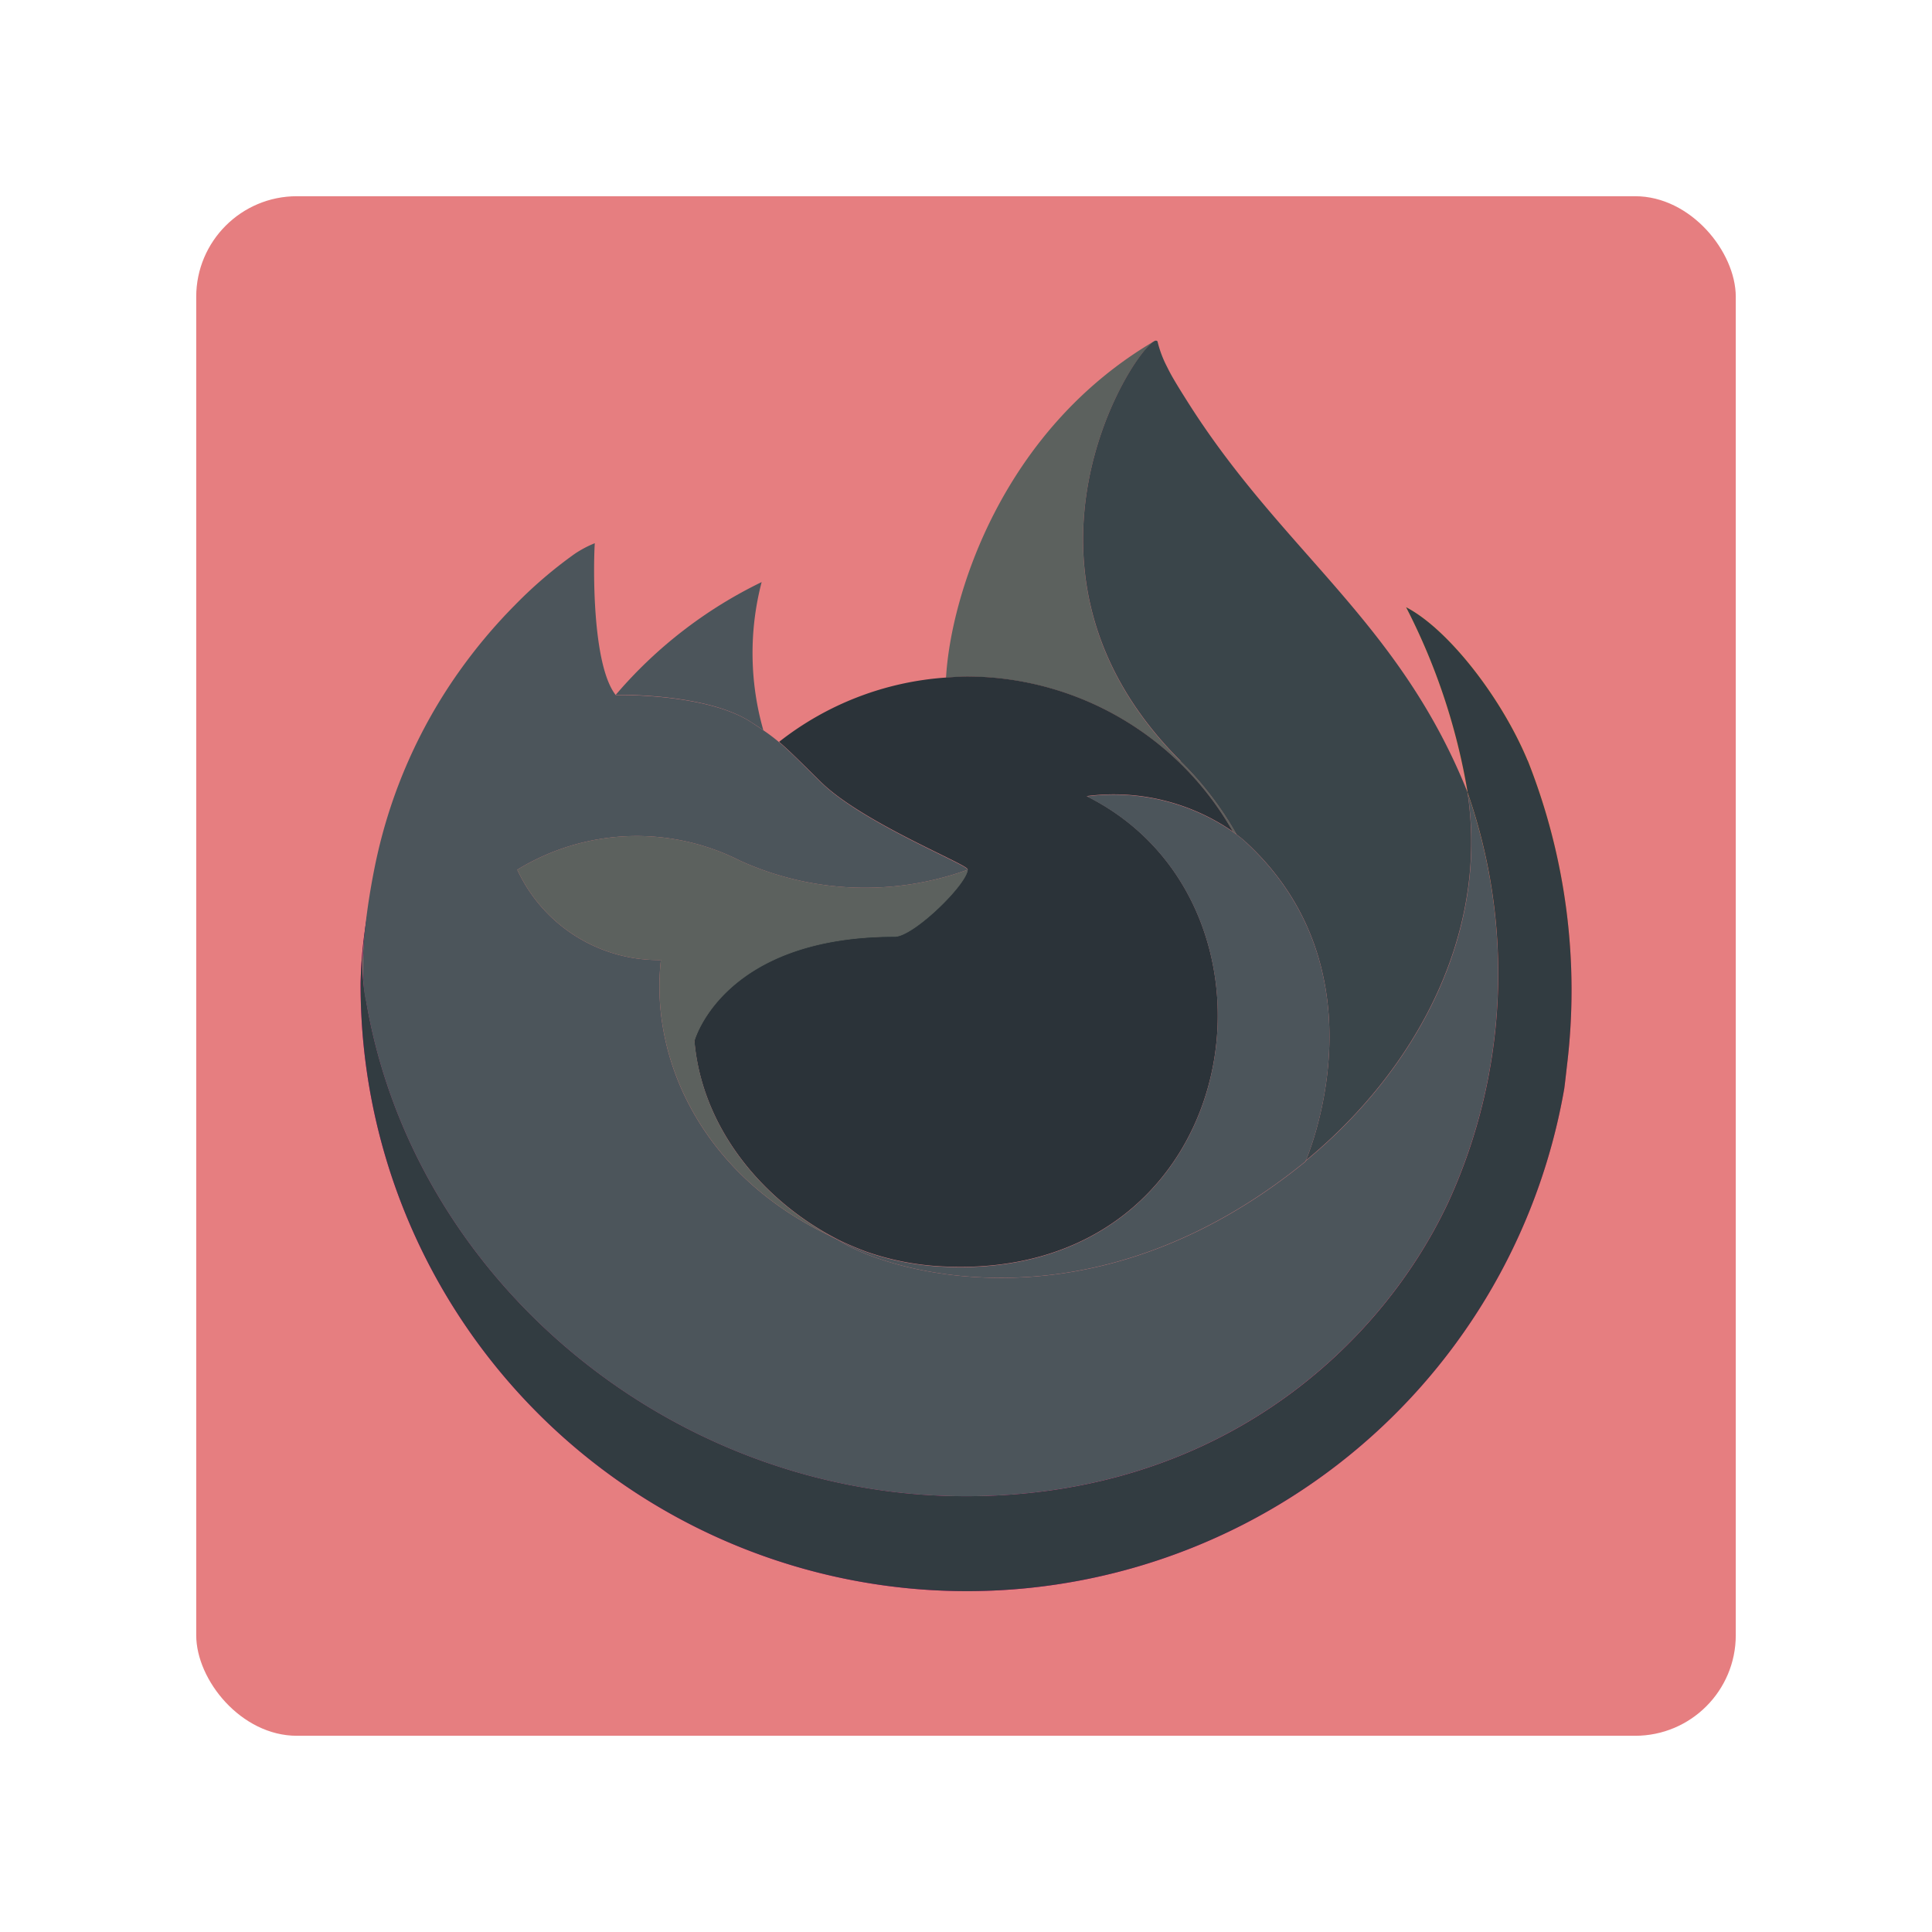 <?xml version="1.0" encoding="UTF-8" standalone="no"?>
<svg
   xmlns:dc="http://purl.org/dc/elements/1.1/"
   xmlns:cc="http://creativecommons.org/ns#"
   xmlns:rdf="http://www.w3.org/1999/02/22-rdf-syntax-ns#"
   xmlns:svg="http://www.w3.org/2000/svg"
   xmlns="http://www.w3.org/2000/svg"
   xmlns:sodipodi="http://sodipodi.sourceforge.net/DTD/sodipodi-0.dtd"
   xmlns:inkscape="http://www.inkscape.org/namespaces/inkscape"
   width="192"
   height="192"
   version="1.1"
   viewBox="0 0 192 192"
   id="svg14"
   sodipodi:docname="icon-firefox.svg"
   inkscape:version="0.92.4 (5da689c313, 2019-01-14)">
  <defs
     id="defs18">
    <linearGradient
       id="a"
       x1="70.79"
       x2="6.447"
       y1="12.39"
       y2="74.47"
       gradientTransform="matrix(1.555,0,0,1.555,178.43,80.117)"
       gradientUnits="userSpaceOnUse">
      <stop
         stop-color="#fff44f"
         offset=".048"
         id="stop4" />
      <stop
         stop-color="#ffe847"
         offset=".111"
         id="stop6" />
      <stop
         stop-color="#ffc830"
         offset=".225"
         id="stop8" />
      <stop
         stop-color="#ff980e"
         offset=".368"
         id="stop10" />
      <stop
         stop-color="#ff8b16"
         offset=".401"
         id="stop12" />
      <stop
         stop-color="#ff672a"
         offset=".462"
         id="stop14" />
      <stop
         stop-color="#ff3647"
         offset=".534"
         id="stop16" />
      <stop
         stop-color="#e31587"
         offset=".705"
         id="stop18" />
    </linearGradient>
    <radialGradient
       id="b"
       cx="-7907"
       cy="-8515"
       r="80.8"
       gradientTransform="matrix(1.555,0,0,1.555,12431.656,13284.712)"
       gradientUnits="userSpaceOnUse">
      <stop
         stop-color="#ffbd4f"
         offset=".129"
         id="stop21" />
      <stop
         stop-color="#ffac31"
         offset=".186"
         id="stop23" />
      <stop
         stop-color="#ff9d17"
         offset=".247"
         id="stop25" />
      <stop
         stop-color="#ff980e"
         offset=".283"
         id="stop27" />
      <stop
         stop-color="#ff563b"
         offset=".403"
         id="stop29" />
      <stop
         stop-color="#ff3750"
         offset=".467"
         id="stop31" />
      <stop
         stop-color="#f5156c"
         offset=".71"
         id="stop33" />
      <stop
         stop-color="#eb0878"
         offset=".782"
         id="stop35" />
      <stop
         stop-color="#e50080"
         offset=".86"
         id="stop37" />
    </radialGradient>
    <radialGradient
       id="c"
       cx="-7937"
       cy="-8482"
       r="80.8"
       gradientTransform="matrix(1.555,0,0,1.555,12431.656,13284.712)"
       gradientUnits="userSpaceOnUse">
      <stop
         stop-color="#960e18"
         offset=".3"
         id="stop40" />
      <stop
         stop-color="#b11927"
         stop-opacity=".74"
         offset=".351"
         id="stop42" />
      <stop
         stop-color="#db293d"
         stop-opacity=".343"
         offset=".435"
         id="stop44" />
      <stop
         stop-color="#f5334b"
         stop-opacity=".094"
         offset=".497"
         id="stop46" />
      <stop
         stop-color="#ff3750"
         stop-opacity="0"
         offset=".53"
         id="stop48" />
    </radialGradient>
    <radialGradient
       id="d"
       cx="-7927"
       cy="-8533"
       r="58.53"
       gradientTransform="matrix(1.555,0,0,1.555,12431.656,13284.712)"
       gradientUnits="userSpaceOnUse">
      <stop
         stop-color="#fff44f"
         offset=".132"
         id="stop51" />
      <stop
         stop-color="#ffdc3e"
         offset=".252"
         id="stop53" />
      <stop
         stop-color="#ff9d12"
         offset=".506"
         id="stop55" />
      <stop
         stop-color="#ff980e"
         offset=".526"
         id="stop57" />
    </radialGradient>
    <radialGradient
       id="e"
       cx="-7946"
       cy="-8461"
       r="38.47"
       gradientTransform="matrix(1.555,0,0,1.555,12431.656,13284.712)"
       gradientUnits="userSpaceOnUse">
      <stop
         stop-color="#3a8ee6"
         offset=".353"
         id="stop60" />
      <stop
         stop-color="#5c79f0"
         offset=".472"
         id="stop62" />
      <stop
         stop-color="#9059ff"
         offset=".669"
         id="stop64" />
      <stop
         stop-color="#c139e6"
         offset="1"
         id="stop66" />
    </radialGradient>
    <radialGradient
       id="f"
       cx="-7936"
       cy="-8492"
       r="20.4"
       gradientTransform="matrix(1.511,-0.365,0.427,1.769,15721.045,12212.085)"
       gradientUnits="userSpaceOnUse">
      <stop
         stop-color="#9059ff"
         stop-opacity="0"
         offset=".206"
         id="stop69" />
      <stop
         stop-color="#8c4ff3"
         stop-opacity=".064"
         offset=".278"
         id="stop71" />
      <stop
         stop-color="#7716a8"
         stop-opacity=".45"
         offset=".747"
         id="stop73" />
      <stop
         stop-color="#6e008b"
         stop-opacity=".6"
         offset=".975"
         id="stop75" />
    </radialGradient>
    <radialGradient
       id="g"
       cx="-7938"
       cy="-8518"
       r="27.68"
       gradientTransform="matrix(1.555,0,0,1.555,12431.656,13284.712)"
       gradientUnits="userSpaceOnUse">
      <stop
         stop-color="#ffe226"
         offset="0"
         id="stop78" />
      <stop
         stop-color="#ffdb27"
         offset=".121"
         id="stop80" />
      <stop
         stop-color="#ffc82a"
         offset=".295"
         id="stop82" />
      <stop
         stop-color="#ffa930"
         offset=".502"
         id="stop84" />
      <stop
         stop-color="#ff7e37"
         offset=".732"
         id="stop86" />
      <stop
         stop-color="#ff7139"
         offset=".792"
         id="stop88" />
    </radialGradient>
    <radialGradient
       id="h"
       cx="-7916"
       cy="-8536"
       r="118.1"
       gradientTransform="matrix(1.555,0,0,1.555,12431.656,13284.712)"
       gradientUnits="userSpaceOnUse">
      <stop
         stop-color="#fff44f"
         offset=".113"
         id="stop91" />
      <stop
         stop-color="#ff980e"
         offset=".456"
         id="stop93" />
      <stop
         stop-color="#ff5634"
         offset=".622"
         id="stop95" />
      <stop
         stop-color="#ff3647"
         offset=".716"
         id="stop97" />
      <stop
         stop-color="#e31587"
         offset=".904"
         id="stop99" />
    </radialGradient>
    <radialGradient
       id="i"
       cx="-7927"
       cy="-8523"
       r="86.5"
       gradientTransform="matrix(0.163,1.547,-1.015,0.107,-7247.167,13200.767)"
       gradientUnits="userSpaceOnUse">
      <stop
         stop-color="#fff44f"
         offset="0"
         id="stop102" />
      <stop
         stop-color="#ffe847"
         offset=".06"
         id="stop104" />
      <stop
         stop-color="#ffc830"
         offset=".168"
         id="stop106" />
      <stop
         stop-color="#ff980e"
         offset=".304"
         id="stop108" />
      <stop
         stop-color="#ff8b16"
         offset=".356"
         id="stop110" />
      <stop
         stop-color="#ff672a"
         offset=".455"
         id="stop112" />
      <stop
         stop-color="#ff3647"
         offset=".57"
         id="stop114" />
      <stop
         stop-color="#e31587"
         offset=".737"
         id="stop116" />
    </radialGradient>
    <radialGradient
       id="j"
       cx="-7938"
       cy="-8508"
       r="73.72"
       gradientTransform="matrix(1.555,0,0,1.555,12431.656,13284.712)"
       gradientUnits="userSpaceOnUse">
      <stop
         stop-color="#fff44f"
         offset=".137"
         id="stop119" />
      <stop
         stop-color="#ff980e"
         offset=".48"
         id="stop121" />
      <stop
         stop-color="#ff5634"
         offset=".592"
         id="stop123" />
      <stop
         stop-color="#ff3647"
         offset=".655"
         id="stop125" />
      <stop
         stop-color="#e31587"
         offset=".904"
         id="stop127" />
    </radialGradient>
    <radialGradient
       id="k"
       cx="-7919"
       cy="-8504"
       r="80.69"
       gradientTransform="matrix(1.555,0,0,1.555,12431.67,13284.745)"
       gradientUnits="userSpaceOnUse">
      <stop
         stop-color="#fff44f"
         offset=".094"
         id="stop130" />
      <stop
         stop-color="#ffe141"
         offset=".231"
         id="stop132" />
      <stop
         stop-color="#ffaf1e"
         offset=".509"
         id="stop134" />
      <stop
         stop-color="#ff980e"
         offset=".626"
         id="stop136" />
    </radialGradient>
    <linearGradient
       id="l"
       x1="70.01"
       x2="15.27"
       y1="12.06"
       y2="66.81"
       gradientTransform="matrix(1.555,0,0,1.555,110.115,-33.046)"
       gradientUnits="userSpaceOnUse">
      <stop
         stop-color="#fff44f"
         stop-opacity=".8"
         offset=".167"
         id="stop139" />
      <stop
         stop-color="#fff44f"
         stop-opacity=".634"
         offset=".266"
         id="stop141" />
      <stop
         stop-color="#fff44f"
         stop-opacity=".217"
         offset=".489"
         id="stop143" />
      <stop
         stop-color="#fff44f"
         stop-opacity="0"
         offset=".6"
         id="stop145" />
    </linearGradient>
  </defs>
  <sodipodi:namedview
     pagecolor="#ffffff"
     bordercolor="#666666"
     borderopacity="1"
     objecttolerance="10"
     gridtolerance="10"
     guidetolerance="10"
     inkscape:pageopacity="0"
     inkscape:pageshadow="2"
     inkscape:window-width="1920"
     inkscape:window-height="1001"
     id="namedview16"
     showgrid="false"
     inkscape:zoom="0.86915211"
     inkscape:cx="-213.60184"
     inkscape:cy="219.49451"
     inkscape:window-x="-9"
     inkscape:window-y="-9"
     inkscape:window-maximized="1"
     inkscape:current-layer="svg14" />
  <rect
     style="opacity:1;fill:#e67e80;stroke:none;fill-opacity:1"
     id="rect2"
     rx="10"
     height="153"
     width="153"
     y="19.5"
     x="19.5" />
  <path
     inkscape:connector-curvature="0"
     d="m 151.815,75.588 c -2.618,-6.299 -7.928,-13.1 -12.086,-15.25 a 62.601,62.601 0 0 1 6.102,18.281 v 0.058 l 0.011,0.064 a 54.564,54.564 0 0 1 -1.875,40.667 c -6.905,14.816 -23.613,30.002 -49.776,29.256 -28.261,-0.801 -53.165,-21.779 -57.813,-49.248 -0.847,-4.332 0,-6.529 0.426,-10.05 a 44.895,44.895 0 0 0 -0.968,8.314 V 97.99 A 60.254,60.254 0 0 0 155.456,108.178 c 0.101,-0.777 0.183,-1.547 0.274,-2.332 a 61.964,61.964 0 0 0 -3.908,-30.267 z"
     style="fill:url(#b);stroke-width:1.555"
     id="path152" />
  <path
     inkscape:connector-curvature="0"
     d="m 151.815,75.588 c -2.618,-6.299 -7.928,-13.1 -12.086,-15.25 a 62.601,62.601 0 0 1 6.102,18.281 v 0.058 l 0.011,0.064 a 54.564,54.564 0 0 1 -1.875,40.667 c -6.905,14.816 -23.613,30.002 -49.776,29.256 -28.261,-0.801 -53.165,-21.779 -57.813,-49.248 -0.847,-4.332 0,-6.529 0.426,-10.05 a 44.895,44.895 0 0 0 -0.968,8.314 V 97.99 A 60.254,60.254 0 0 0 155.456,108.178 c 0.101,-0.777 0.183,-1.547 0.274,-2.332 a 61.964,61.964 0 0 0 -3.908,-30.267 z"
     style="fill:#323c41;stroke-width:1.555;fill-opacity:1;stroke:none"
     id="path154" />
  <path
     inkscape:connector-curvature="0"
     d="m 122.528,82.661 c 0.131,0.092 0.252,0.183 0.375,0.275 a 32.801,32.801 0 0 0 -5.596,-7.299 C 98.574,56.905 112.398,35.033 114.729,33.914 l 0.023,-0.034 c -15.133,8.861 -20.271,25.261 -20.737,33.469 0.703,-0.048 1.399,-0.107 2.117,-0.107 a 30.407,30.407 0 0 1 26.396,15.416 z"
     style="fill:#53605c;stroke-width:1.555;fill-opacity:0.941;stroke:none"
     id="path156" />
  <path
     inkscape:connector-curvature="0"
     d="m 96.164,86.398 c -0.1,1.499 -5.394,6.667 -7.246,6.667 -17.131,0 -19.914,10.364 -19.914,10.364 0.759,8.727 6.84,15.918 14.191,19.711 0.336,0.174 0.676,0.331 1.017,0.485 q 0.885,0.392 1.769,0.724 a 26.8,26.8 0 0 0 7.84,1.513 c 30.034,1.408 35.848,-35.91 14.176,-46.745 a 20.8,20.8 0 0 1 14.527,3.527 30.407,30.407 0 0 0 -26.396,-15.416 c -0.715,0 -1.415,0.059 -2.117,0.107 a 30.142,30.142 0 0 0 -16.587,6.391 c 0.919,0.777 1.956,1.816 4.14,3.969 4.088,4.028 14.574,8.2 14.597,8.69 z"
     style="fill:#2b3339;fill-opacity:1;stroke-width:1.555;stroke:none"
     id="path160" />
  <path
     inkscape:connector-curvature="0"
     d="m 74.617,71.748 c 0.488,0.311 0.891,0.581 1.244,0.825 A 27.935,27.935 0 0 1 75.691,57.847 44.615,44.615 0 0 0 61.189,69.056 c 0.294,-0.008 9.033,-0.165 13.428,2.692 z"
     style="fill:#4c555b;stroke-width:1.555;fill-opacity:1"
     id="path162" />
  <path
     inkscape:connector-curvature="0"
     d="m 36.366,99.419 c 4.65,27.469 29.552,48.455 57.813,49.248 26.163,0.74 42.874,-14.448 49.776,-29.256 a 54.564,54.564 0 0 0 1.875,-40.667 v -0.058 c 0,-0.045 -0.009,-0.072 0,-0.058 l 0.011,0.101 c 2.137,13.955 -4.961,27.469 -16.058,36.625 l -0.034,0.078 c -21.624,17.613 -42.314,10.624 -46.496,7.773 q -0.438,-0.21 -0.877,-0.437 C 69.77,116.742 64.561,105.264 65.68,95.408 a 15.472,15.472 0 0 1 -14.272,-8.977 22.727,22.727 0 0 1 22.152,-0.889 30.002,30.002 0 0 0 22.618,0.889 c -0.023,-0.49 -10.509,-4.664 -14.597,-8.69 -2.184,-2.153 -3.221,-3.19 -4.14,-3.969 A 18.017,18.017 0 0 0 75.887,72.594 C 75.529,72.35 75.127,72.085 74.643,71.768 70.249,68.911 61.509,69.068 61.22,69.076 h -0.028 C 58.804,66.049 58.972,56.069 59.109,53.984 a 10.77,10.77 0 0 0 -2.012,1.068 43.869,43.869 0 0 0 -5.889,5.044 52.605,52.605 0 0 0 -5.655,6.742 v 0.009 -0.011 a 50.88,50.88 0 0 0 -8.084,18.25 c -0.03,0.123 -2.17,9.481 -1.115,14.334 z"
     style="fill:#4c555b;stroke-width:1.555;fill-opacity:1;stroke:none"
     id="path164" />
  <path
     inkscape:connector-curvature="0"
     d="m 117.304,75.634 a 32.801,32.801 0 0 1 5.596,7.306 c 0.331,0.25 0.64,0.499 0.903,0.74 13.66,12.592 6.503,30.391 5.969,31.65 11.096,-9.142 18.188,-22.665 16.058,-36.625 -6.815,-16.991 -18.375,-23.847 -27.795,-38.754 -0.477,-0.754 -0.954,-1.509 -1.419,-2.307 -0.266,-0.455 -0.479,-0.866 -0.664,-1.244 a 10.964,10.964 0 0 1 -0.899,-2.386 0.155,0.155 0 0 0 -0.137,-0.155 0.215,0.215 0 0 0 -0.113,0 c -0.008,0 -0.02,0.014 -0.029,0.017 -0.009,0.003 -0.029,0.017 -0.043,0.023 -2.33,1.105 -16.152,22.992 2.581,41.708 z"
     style="fill:#3a454a;stroke-width:1.555;fill-opacity:1;stroke:none"
     id="path166" />
  <path
     inkscape:connector-curvature="0"
     d="m 123.802,83.687 c -0.263,-0.241 -0.572,-0.49 -0.903,-0.74 -0.123,-0.092 -0.244,-0.183 -0.375,-0.275 a 20.8,20.8 0 0 0 -14.527,-3.527 c 21.67,10.835 15.856,48.144 -14.176,46.745 a 26.8,26.8 0 0 1 -7.84,-1.513 q -0.885,-0.331 -1.769,-0.724 c -0.34,-0.155 -0.681,-0.311 -1.017,-0.485 l 0.042,0.026 c 4.188,2.859 24.873,9.843 46.496,-7.773 l 0.034,-0.078 c 0.539,-1.259 7.696,-19.059 -5.969,-31.65 z"
     style="fill:#4c555b;stroke-width:1.555;fill-opacity:1;stroke:none"
     id="path168" />
  <path
     inkscape:connector-curvature="0"
     d="m 69.019,103.462 c 0,0 2.781,-10.364 19.914,-10.364 1.851,0 7.151,-5.169 7.246,-6.667 a 30.002,30.002 0 0 1 -22.618,-0.889 22.727,22.727 0 0 0 -22.152,0.889 15.472,15.472 0 0 0 14.272,8.977 c -1.116,9.851 4.092,21.328 16.696,27.36 0.281,0.135 0.546,0.281 0.835,0.41 -7.358,-3.801 -13.433,-10.989 -14.191,-19.711 z"
     style="fill:#53605c;stroke-width:1.555;fill-opacity:0.941"
     id="path170" />
</svg>
